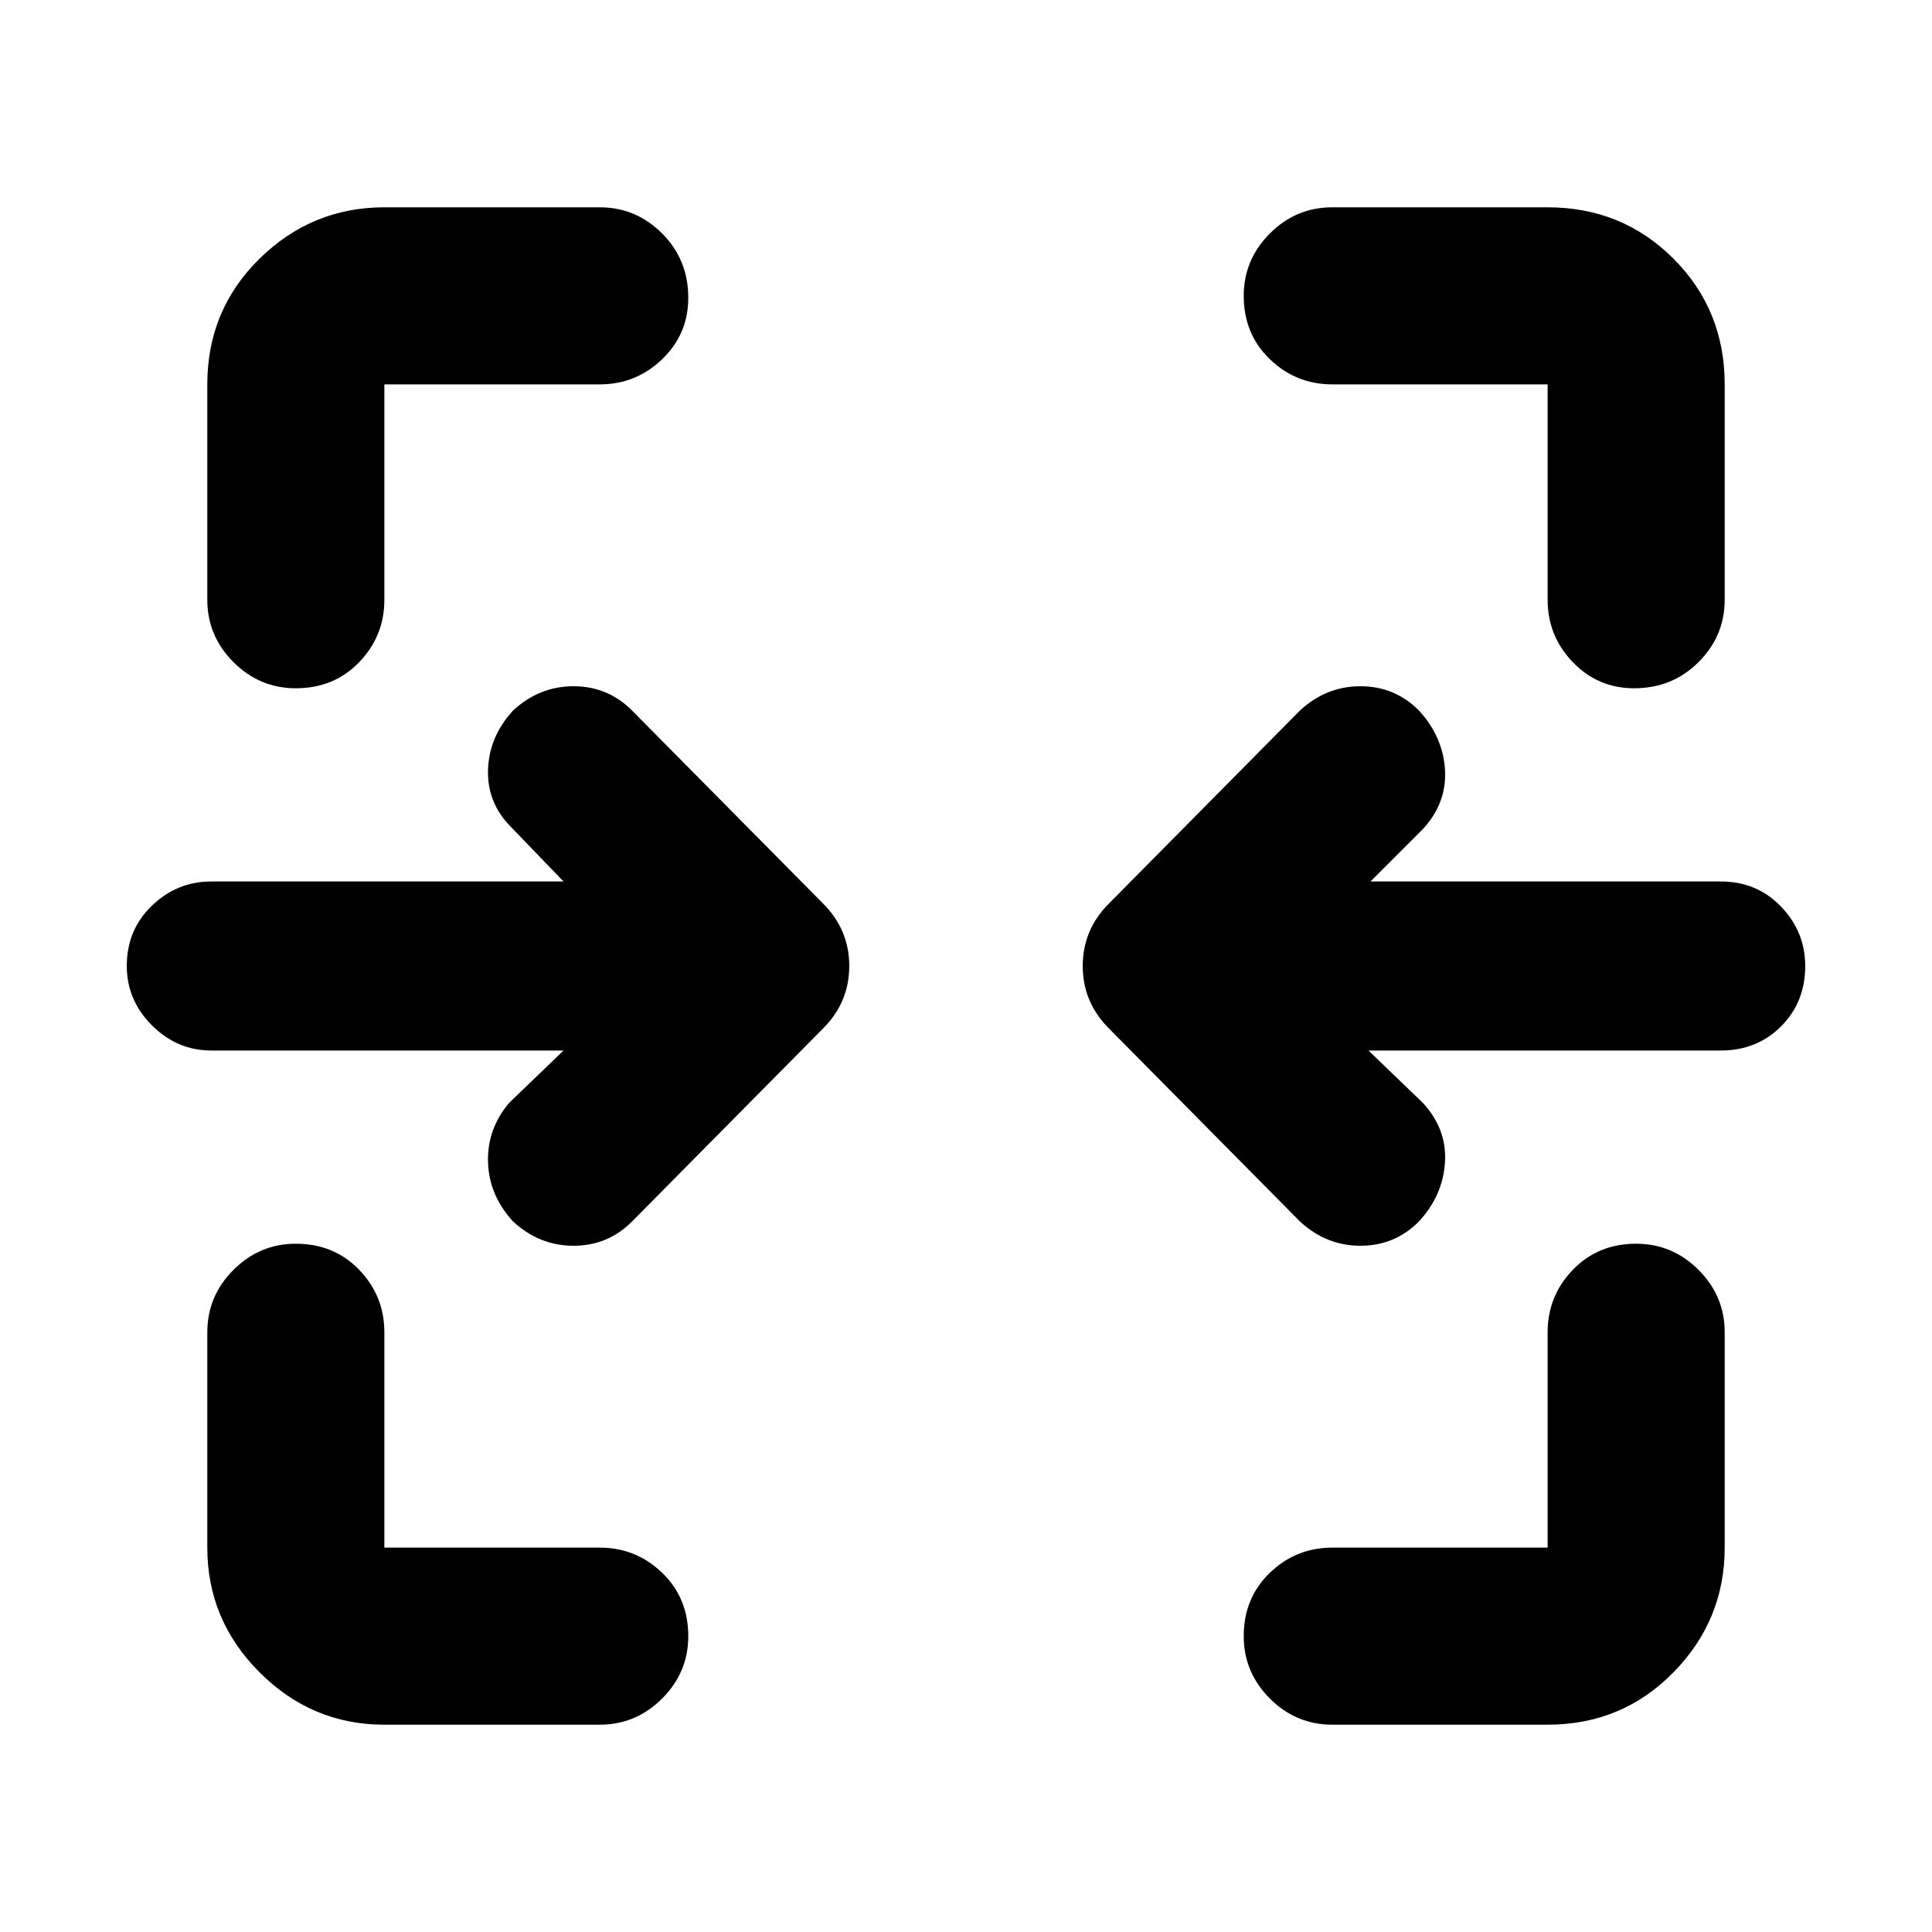 <svg xmlns="http://www.w3.org/2000/svg" height="40" width="40"><path d="M6.125 14.25q-.75 0-1.292-.542-.541-.541-.541-1.291V7.958q0-1.541 1.083-2.604 1.083-1.062 2.583-1.062h4.459q.75 0 1.291.541.542.542.542 1.334 0 .75-.542 1.271-.541.52-1.291.52H7.958v4.459q0 .75-.52 1.291-.521.542-1.313.542Zm27.708 0q-.75 0-1.271-.542-.52-.541-.52-1.291V7.958h-4.459q-.75 0-1.291-.52-.542-.521-.542-1.313 0-.75.542-1.292.541-.541 1.291-.541h4.459q1.541 0 2.604 1.062 1.062 1.063 1.062 2.604v4.459q0 .75-.541 1.291-.542.542-1.334.542Zm-6.916 11.042-3.959-4q-.541-.542-.541-1.292t.541-1.292l3.959-4q.541-.5 1.25-.5.708 0 1.208.5.5.542.542 1.23.041.687-.459 1.229l-1.083 1.083h7.25q.75 0 1.25.521t.5 1.229q0 .75-.5 1.25t-1.25.5h-7.292l1.125 1.083q.5.542.459 1.229-.042.688-.542 1.23-.5.5-1.208.5-.709 0-1.25-.5Zm-16.292 0q-.5-.542-.521-1.23-.021-.687.438-1.229l1.125-1.083H4.375q-.708 0-1.229-.521-.521-.521-.521-1.229 0-.75.521-1.25t1.229-.5h7.292l-1.084-1.125q-.5-.5-.479-1.187.021-.688.521-1.23.542-.5 1.25-.5t1.208.5l3.959 4q.541.542.541 1.292t-.541 1.292l-3.959 4q-.5.5-1.208.5t-1.25-.5ZM7.958 35.708q-1.5 0-2.583-1.083-1.083-1.083-1.083-2.583v-4.459q0-.75.541-1.291.542-.542 1.292-.542.792 0 1.313.542.52.541.52 1.291v4.459h4.459q.75 0 1.291.52.542.521.542 1.313 0 .75-.542 1.292-.541.541-1.291.541Zm19.625 0q-.75 0-1.291-.541-.542-.542-.542-1.292 0-.792.542-1.313.541-.52 1.291-.52h4.459v-4.459q0-.75.52-1.291.521-.542 1.313-.542.75 0 1.292.542.541.541.541 1.291v4.459q0 1.5-1.062 2.583-1.063 1.083-2.604 1.083Z"/></svg>